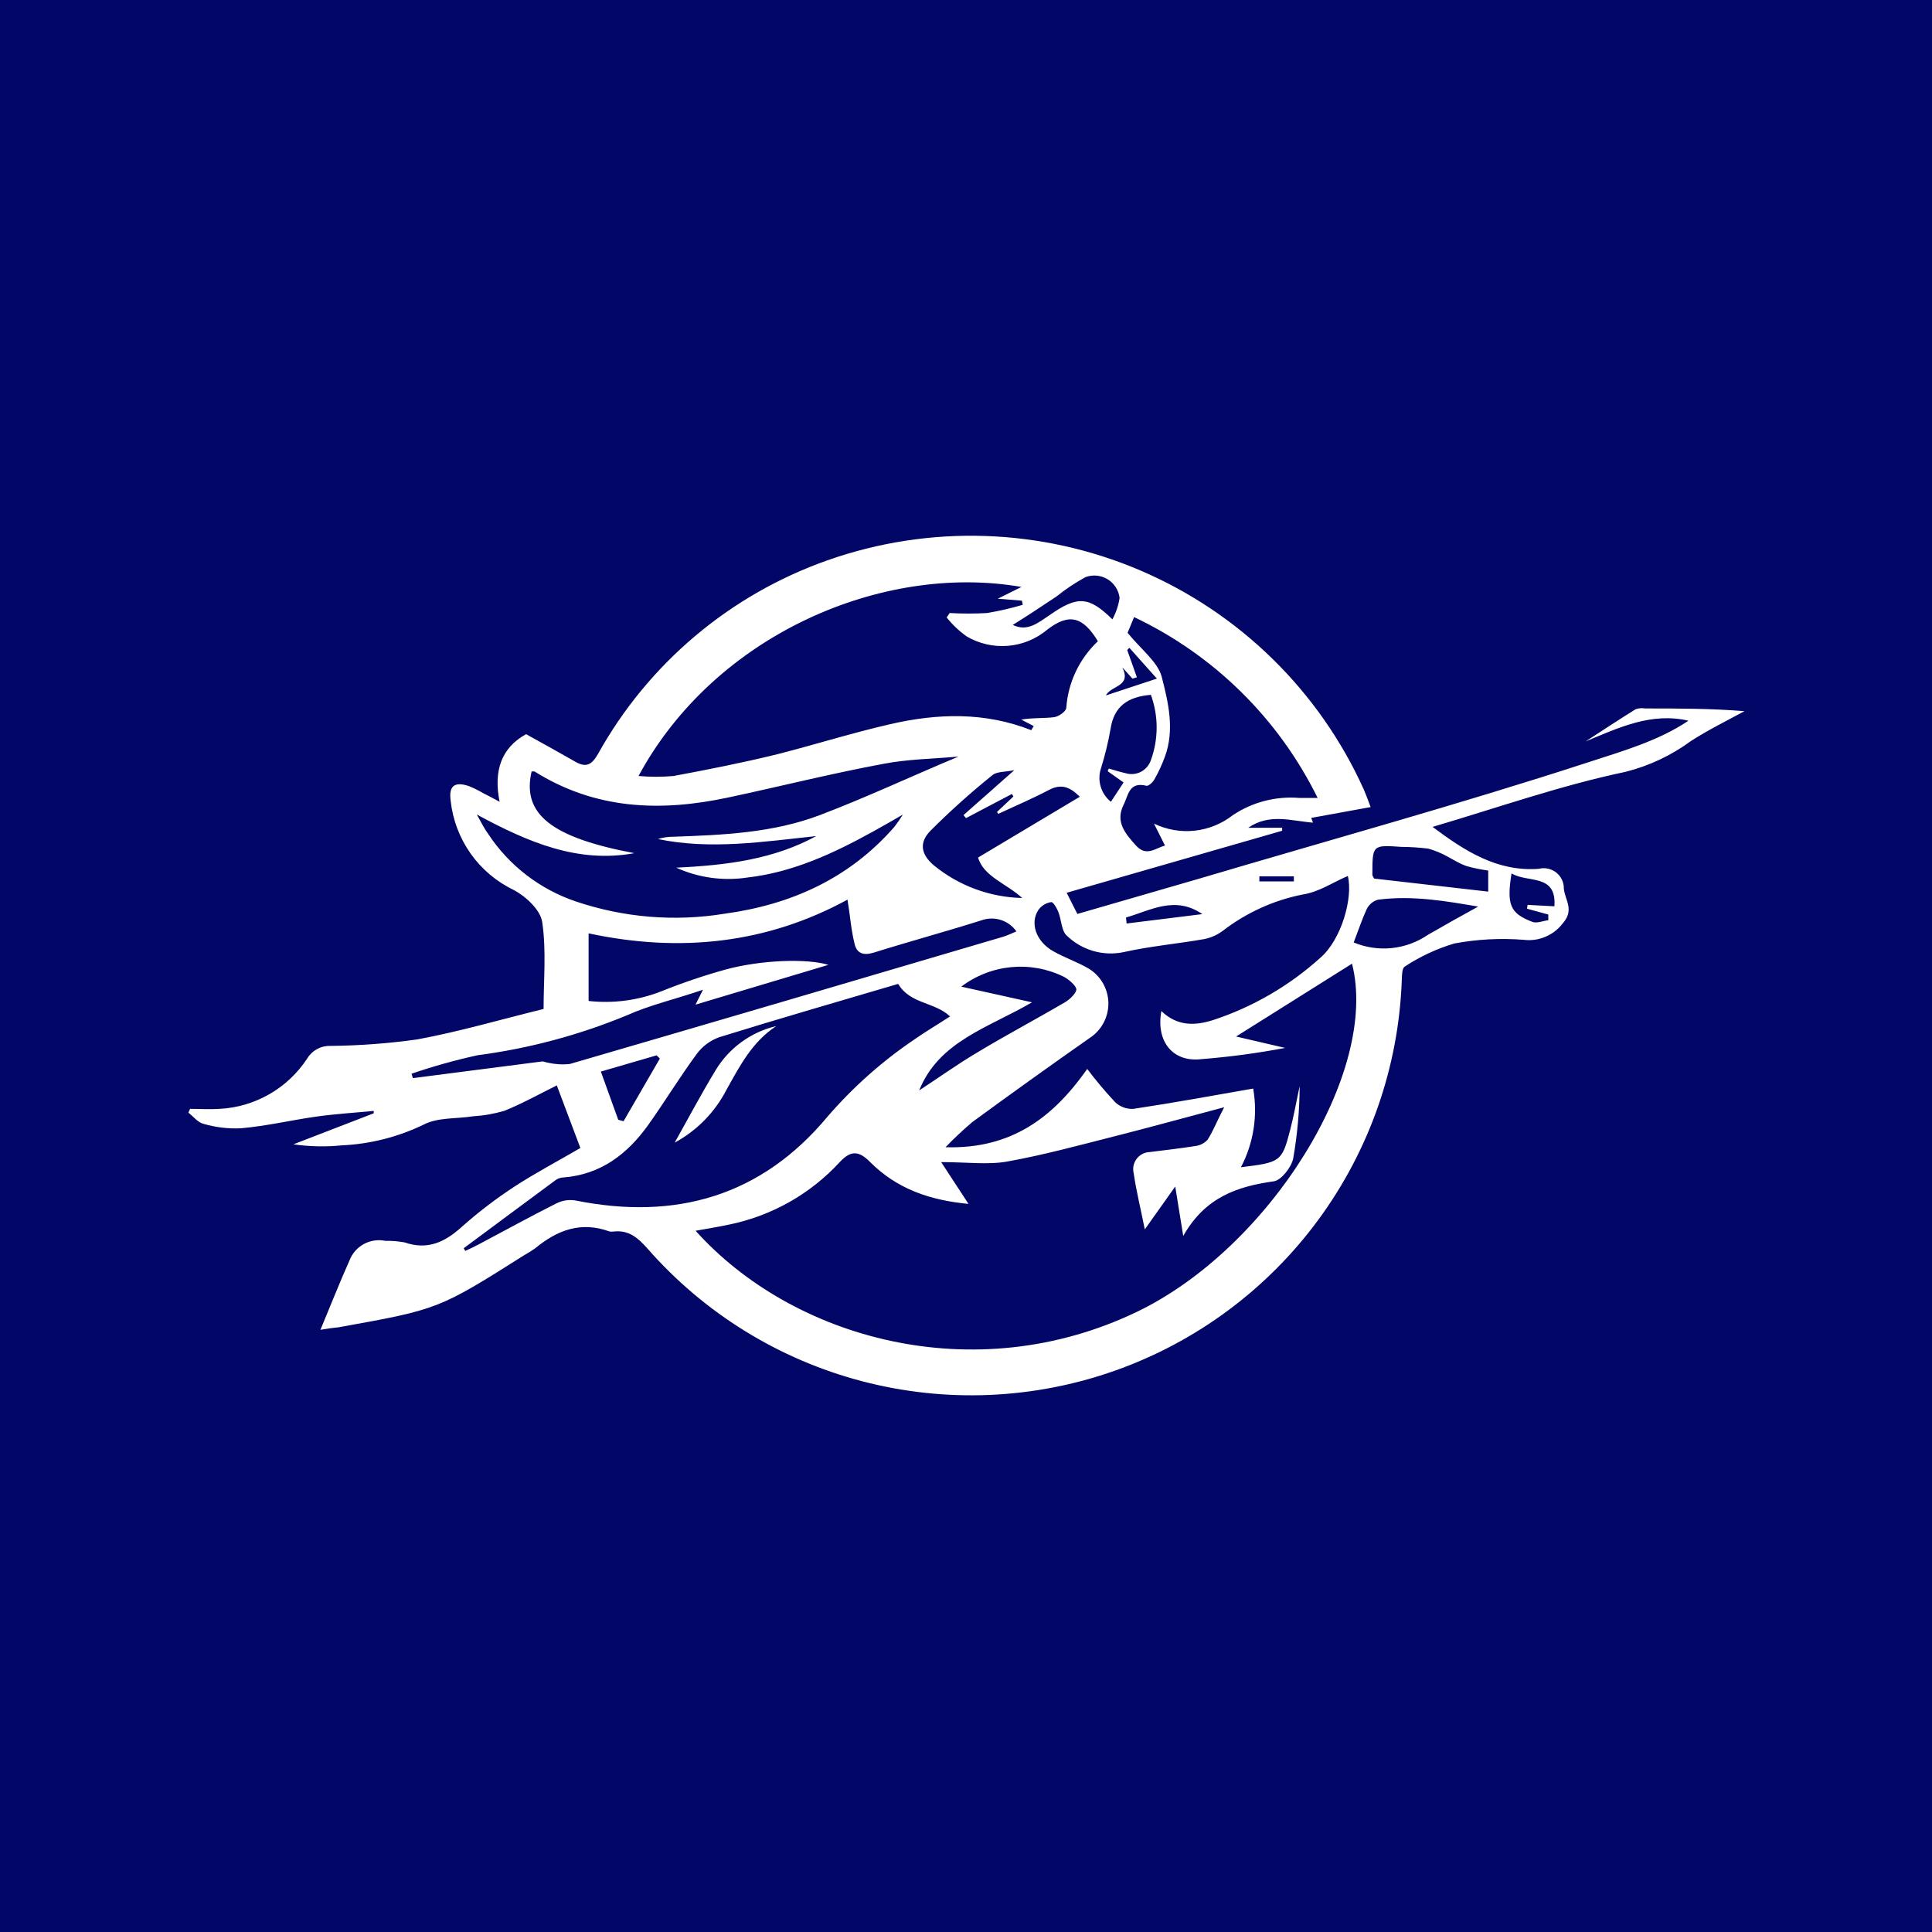 <svg width="70" height="70" viewBox="0 0 70 70" fill="none" xmlns="http://www.w3.org/2000/svg">
<path d="M70 0H0V70H70V0Z" fill="#010667"/>
<path d="M11.61 48.181C11.995 47.257 12.309 46.459 12.659 45.678C12.754 45.423 12.937 45.21 13.175 45.078C13.414 44.946 13.691 44.903 13.958 44.958C14.193 44.954 14.427 44.972 14.658 45.014C15.48 45.3 16.107 45.014 16.72 44.461C17.322 43.925 17.963 43.435 18.637 42.994C19.387 42.504 20.184 42.087 21.028 41.594C20.783 40.943 20.492 40.166 20.174 39.326C19.541 39.641 18.924 39.984 18.277 40.246C17.904 40.356 17.52 40.423 17.133 40.446C16.538 40.541 15.866 40.481 15.358 40.743C14.427 41.195 13.413 41.452 12.38 41.499C11.797 41.557 11.209 41.544 10.63 41.461L13.541 40.337V40.25C12.863 40.316 12.18 40.358 11.505 40.45C10.577 40.579 9.656 40.8 8.725 40.88C8.269 40.901 7.813 40.847 7.374 40.719C7.168 40.67 7.007 40.453 6.825 40.313L6.888 40.176C7.238 40.176 7.588 40.201 7.955 40.176C8.591 40.144 9.209 39.961 9.761 39.644C10.312 39.328 10.781 38.885 11.13 38.353C11.216 38.209 11.339 38.091 11.486 38.011C11.633 37.93 11.799 37.89 11.966 37.895C13.02 37.885 14.073 37.807 15.117 37.66C16.636 37.38 18.123 36.943 19.695 36.557C19.695 35.508 19.799 34.437 19.645 33.407C19.582 32.97 19.054 32.48 18.613 32.245C17.988 31.946 17.45 31.491 17.05 30.925C16.651 30.359 16.402 29.701 16.328 29.012C16.254 28.469 16.474 28.311 16.985 28.48C17.163 28.552 17.335 28.637 17.5 28.735C17.668 28.819 17.85 28.91 18.102 29.05C17.878 27.941 18.154 27.101 19.061 26.6C19.695 26.95 20.279 27.276 20.857 27.605C21.235 27.818 21.438 27.713 21.662 27.325C23.485 24.045 26.445 21.547 29.984 20.3C33.675 18.999 37.719 19.13 41.316 20.668C44.914 22.206 47.804 25.039 49.413 28.605C49.49 28.78 49.553 28.956 49.661 29.242L47.509 29.634L47.572 29.806C46.791 29.747 46.004 29.456 45.227 29.991H46.455V30.1L38.647 32.347L39.035 33.114L43.4 31.85C48.118 30.45 52.85 29.148 57.536 27.622C58.761 27.22 60.07 26.855 61.176 26.113C59.829 25.799 58.649 26.366 57.449 26.863C58.051 26.474 58.653 26.075 59.262 25.697C59.374 25.658 59.495 25.648 59.612 25.669C60.809 25.669 62.002 25.669 63.206 25.767C62.559 26.117 61.89 26.446 61.271 26.845C60.556 27.372 59.745 27.753 58.884 27.968C56.532 28.462 54.243 29.27 51.905 29.96C53.07 30.831 54.246 31.591 55.755 31.479C55.864 31.451 55.977 31.449 56.087 31.473C56.196 31.497 56.299 31.545 56.387 31.615C56.474 31.685 56.545 31.774 56.593 31.875C56.64 31.977 56.664 32.088 56.661 32.2C56.707 32.62 57.05 32.967 56.623 33.453C56.459 33.669 56.242 33.837 55.992 33.942C55.743 34.047 55.471 34.085 55.202 34.051C54.363 33.985 53.519 34.03 52.693 34.184C52.056 34.374 51.451 34.656 50.897 35.021C50.792 35.077 50.795 35.371 50.788 35.55C50.668 38.671 49.614 41.684 47.762 44.2C45.91 46.716 43.346 48.618 40.401 49.66C37.457 50.703 34.267 50.837 31.245 50.047C28.223 49.257 25.507 47.578 23.45 45.227C23.1 44.835 22.782 44.569 22.253 44.618C22.196 44.629 22.138 44.629 22.081 44.618C21.056 44.243 20.192 44.566 19.397 45.224C19.272 45.312 19.142 45.394 19.009 45.468C15.89 47.439 15.89 47.439 12.268 48.09C12.103 48.104 11.956 48.125 11.61 48.181ZM42.077 36.631C42.665 37.198 43.312 37.16 43.95 36.96C45.392 36.486 46.719 35.715 47.845 34.696C48.608 34.031 49.028 32.526 48.835 31.738C48.303 31.965 47.785 32.322 47.197 32.41C46.144 32.619 45.153 33.07 44.303 33.726C44.108 33.871 43.883 33.973 43.645 34.023C42.665 34.195 41.671 34.282 40.702 34.499C40.339 34.574 39.964 34.558 39.608 34.455C39.253 34.352 38.928 34.164 38.661 33.908C38.455 33.743 38.462 33.327 38.343 33.036C38.286 32.893 38.15 32.658 38.077 32.687C37.897 32.716 37.737 32.814 37.629 32.959C37.306 33.439 37.534 34.104 38.15 34.458C38.545 34.685 38.986 34.836 39.385 35.059C39.612 35.183 39.802 35.363 39.937 35.582C40.072 35.801 40.149 36.052 40.158 36.309C40.167 36.567 40.109 36.822 39.989 37.05C39.87 37.279 39.693 37.472 39.477 37.611C38.048 38.612 36.632 39.627 35.227 40.656C34.889 40.943 34.566 41.246 34.258 41.566C36.645 41.639 38.16 40.484 39.392 38.731C39.708 39.148 40.044 39.549 40.401 39.931C40.489 40.016 40.593 40.081 40.708 40.123C40.822 40.165 40.944 40.183 41.066 40.176C42.511 39.959 43.953 39.694 45.405 39.441C45.577 40.414 45.42 41.416 44.961 42.291C46.392 42.119 46.448 42.084 46.739 40.964C46.879 40.432 46.973 39.889 47.089 39.354C47.085 40.233 47.006 41.11 46.855 41.975C46.788 42.297 46.42 42.763 46.154 42.801C44.835 42.987 43.666 43.372 42.871 44.782L42.581 42.99L41.478 44.544C41.325 43.771 41.167 43.145 41.076 42.511C41.053 42.421 41.051 42.327 41.07 42.236C41.089 42.145 41.127 42.06 41.183 41.986C41.239 41.912 41.312 41.851 41.394 41.809C41.477 41.767 41.568 41.743 41.66 41.741C42.206 41.671 42.756 41.611 43.302 41.524C43.473 41.504 43.632 41.425 43.75 41.3C43.96 40.974 44.1 40.6 44.355 40.117C42.931 40.495 41.664 40.845 40.394 41.167C39.123 41.489 37.81 41.849 36.498 42.084C35.798 42.21 35.028 42.105 34.1 42.105L35.091 43.62C33.691 43.487 32.497 43.078 31.521 42.098C31.108 41.681 30.821 41.685 30.432 42.098C29.362 43.264 27.949 44.06 26.397 44.373C26.008 44.457 25.616 44.517 25.203 44.593C28.703 48.492 35.276 50.361 41.178 47.537C46.001 45.227 49.983 38.829 48.986 34.916L44.786 37.555L46.564 37.968C45.563 38.158 44.552 38.293 43.536 38.374C42.514 38.5 41.877 37.758 42.077 36.638V36.631ZM23.135 28.116C23.556 28.153 23.98 28.153 24.402 28.116C25.662 27.881 26.919 27.633 28.161 27.328C29.533 26.978 30.884 26.551 32.263 26.236C33.968 25.844 35.682 25.791 37.366 26.456L37.453 26.306L37.002 26.072C37.443 25.998 37.824 26.033 38.195 25.984C38.36 25.963 38.622 25.777 38.633 25.651C38.697 24.73 39.106 23.867 39.778 23.233C39.235 22.334 38.727 22.204 37.933 22.823C37.531 23.156 37.038 23.357 36.518 23.4C35.998 23.442 35.478 23.324 35.028 23.061C34.754 22.867 34.509 22.635 34.3 22.372L34.408 22.211C34.86 22.237 35.312 22.237 35.763 22.211C36.2 22.138 36.633 22.038 37.058 21.913L37.026 21.763L36.151 21.693L37.009 21.266C31.976 20.391 25.9 22.995 23.135 28.116ZM16.8 45.227L16.86 45.322C17.024 45.245 17.189 45.171 17.349 45.084C18.28 44.59 19.204 44.083 20.149 43.606C20.365 43.496 20.61 43.456 20.849 43.495C24.476 44.226 27.58 43.344 29.981 40.46C30.903 39.392 31.962 38.45 33.131 37.66C33.547 37.37 33.985 37.111 34.422 36.827C33.866 36.298 32.974 36.383 32.543 35.648C30.422 36.274 28.235 36.904 26.061 37.58C25.73 37.698 25.442 37.914 25.235 38.199C24.622 39.032 24.087 39.917 23.485 40.761C22.733 41.811 21.77 42.556 20.416 42.661C20.321 42.665 20.229 42.694 20.149 42.745C19.023 43.575 17.91 44.404 16.8 45.227ZM22.984 30.912C20.951 31.283 19.163 30.534 17.276 29.512C17.465 29.862 17.563 30.041 17.686 30.212C18.443 31.361 19.563 32.223 20.867 32.662C22.598 33.247 24.446 33.4 26.25 33.106C28.658 32.778 30.772 31.832 32.407 29.956C32.516 29.815 32.617 29.668 32.711 29.515C32.267 29.771 31.951 29.953 31.633 30.128C30.201 30.919 28.728 31.605 27.083 31.794C26.206 31.928 25.308 31.804 24.5 31.437C26.376 31.349 28.046 31.125 29.575 30.293C27.66 30.495 25.756 30.797 23.838 30.401C24.014 30.344 24.197 30.316 24.381 30.317C26.187 30.254 28 30.18 29.704 29.533C31.409 28.886 32.998 28.133 34.73 27.412C33.789 27.496 32.897 27.506 32.032 27.671C30.135 28.021 28.256 28.497 26.366 28.899C23.916 29.421 21.564 29.33 19.366 27.951C19.345 27.951 19.296 27.951 19.261 27.951C18.9 29.502 19.995 30.349 22.984 30.912ZM30.706 32.596C27.787 34.188 24.64 34.528 21.326 33.817V36.267C22.219 36.366 23.124 36.246 23.961 35.917C24.724 35.61 25.503 35.346 26.296 35.126C27.59 34.776 29.239 34.724 30.016 34.958L25.2 36.4L25.469 35.861C24.444 36.211 23.544 36.414 22.718 36.785C20.984 37.503 19.162 37.99 17.3 38.234C16.492 38.411 15.694 38.635 14.91 38.903L14.959 39.063L15.575 38.983C16.933 38.808 18.288 38.633 19.645 38.458C19.712 38.458 19.785 38.496 19.855 38.504C20.116 38.563 20.384 38.579 20.65 38.549C25.886 37.023 31.119 35.486 36.347 33.94C36.498 33.894 36.642 33.824 36.827 33.747C36.69 33.551 36.492 33.405 36.263 33.332C36.035 33.259 35.789 33.264 35.563 33.344C34.269 33.754 32.956 34.108 31.661 34.514C31.279 34.633 31.038 34.541 30.961 34.188C30.831 33.666 30.8 33.145 30.706 32.596ZM40.855 22.928C41.339 23.527 41.947 23.979 42.091 24.521C42.329 25.445 42.567 26.442 42.206 27.419C42.101 27.706 41.972 27.983 41.821 28.248C41.765 28.35 41.608 28.49 41.531 28.469C40.894 28.308 40.877 28.843 40.705 29.169C40.401 29.788 40.785 30.219 41.16 30.636C41.535 31.052 41.86 30.73 42.21 30.636L41.811 29.841C42.269 30.062 42.779 30.151 43.285 30.097C43.79 30.042 44.27 29.847 44.67 29.533C45.377 29.062 46.221 28.843 47.068 28.91C47.264 28.91 47.463 28.91 47.74 28.91C46.326 26.038 43.982 23.729 41.09 22.358L40.855 22.928ZM36.75 27.905C36.4 27.976 36.12 27.951 35.959 28.084C35.174 28.715 34.424 29.388 33.712 30.1C33.295 30.527 33.362 30.951 33.834 31.353C34.74 32.093 35.867 32.51 37.037 32.536C36.463 32.011 35.637 31.759 35.438 31.07L39.123 28.868C38.773 28.518 38.458 28.381 38.003 28.623C37.404 28.938 36.782 29.201 36.169 29.488L36.123 29.418L36.718 28.858L36.663 28.767L35 29.642L34.909 29.533L36.75 27.905ZM34.818 35.745L37.391 36.316C35.812 37.24 34.027 37.716 33.303 39.508C34.002 39.053 34.657 38.581 35.357 38.164C36.407 37.527 37.52 36.939 38.594 36.309C38.773 36.204 39.018 35.959 38.997 35.833C38.976 35.707 38.727 35.483 38.535 35.385C37.945 35.097 37.286 34.979 36.633 35.042C35.979 35.106 35.356 35.349 34.832 35.745H34.818ZM49.035 34.142C49.472 34.327 49.949 34.398 50.421 34.351C50.893 34.303 51.345 34.138 51.737 33.87C52.343 33.52 52.969 33.169 53.557 32.847C52.419 32.655 51.184 32.431 49.92 32.599C49.832 32.625 49.75 32.67 49.68 32.73C49.61 32.791 49.554 32.865 49.514 32.949C49.35 33.306 49.217 33.705 49.049 34.142H49.035ZM40.131 27.941L40.176 27.846C40.376 27.902 40.569 27.968 40.772 28.011C40.957 28.07 41.158 28.055 41.332 27.967C41.505 27.879 41.637 27.726 41.699 27.541C41.977 26.777 41.977 25.94 41.699 25.175C40.859 25.245 40.365 25.592 40.239 26.401C40.154 26.888 40.037 27.37 39.889 27.843C39.819 28.056 39.816 28.287 39.881 28.503C39.945 28.718 40.074 28.909 40.25 29.05L40.709 28.35L40.131 27.941ZM53.921 31.542C53.66 31.506 53.402 31.454 53.148 31.384C52.903 31.3 52.672 31.16 52.447 31.035C52.226 30.912 51.991 30.816 51.748 30.747C51.425 30.707 51.1 30.686 50.775 30.684C49.724 30.611 49.724 30.611 49.724 31.7C49.724 31.731 49.756 31.766 49.787 31.832L53.921 32.305V31.542ZM40.303 22.442C40.435 22.201 40.524 21.938 40.565 21.665C40.549 21.527 40.501 21.394 40.426 21.277C40.351 21.16 40.251 21.061 40.132 20.988C40.014 20.916 39.88 20.871 39.742 20.857C39.603 20.843 39.464 20.861 39.333 20.909C38.962 21.11 38.611 21.344 38.283 21.609C37.754 21.959 37.233 22.309 36.694 22.642C37.23 22.901 37.614 22.561 38.024 22.291C39.042 21.574 39.452 21.605 40.303 22.439V22.442ZM22.4 40.572L22.593 40.624L23.908 38.353L23.79 38.237L21.77 38.825L22.4 40.572ZM54.764 31.651C54.586 32.781 54.712 33.093 55.52 33.401C55.681 33.464 55.902 33.365 56.098 33.341V33.135L55.328 32.925L55.346 32.785L56.319 32.837C56.406 31.643 55.352 31.997 54.779 31.651H54.764ZM43.564 33.12C42.567 32.438 41.692 32.987 40.796 33.243L40.82 33.46L43.564 33.12ZM40.663 24.181C41.013 24.881 40.254 24.829 40.068 25.197L41.916 24.587L40.919 23.471L40.841 23.552L41.191 24.538L41.031 24.587L40.663 24.181ZM46.879 31.934V31.752H45.629V31.934H46.879ZM25.928 38.776C25.392 39.662 24.906 40.579 24.444 41.401C25.243 40.969 25.894 40.307 26.313 39.501C26.799 38.63 27.247 37.751 28.126 37.177C27.671 37.283 27.243 37.48 26.865 37.755C26.488 38.029 26.169 38.377 25.928 38.776Z" fill="white"/>
</svg>
